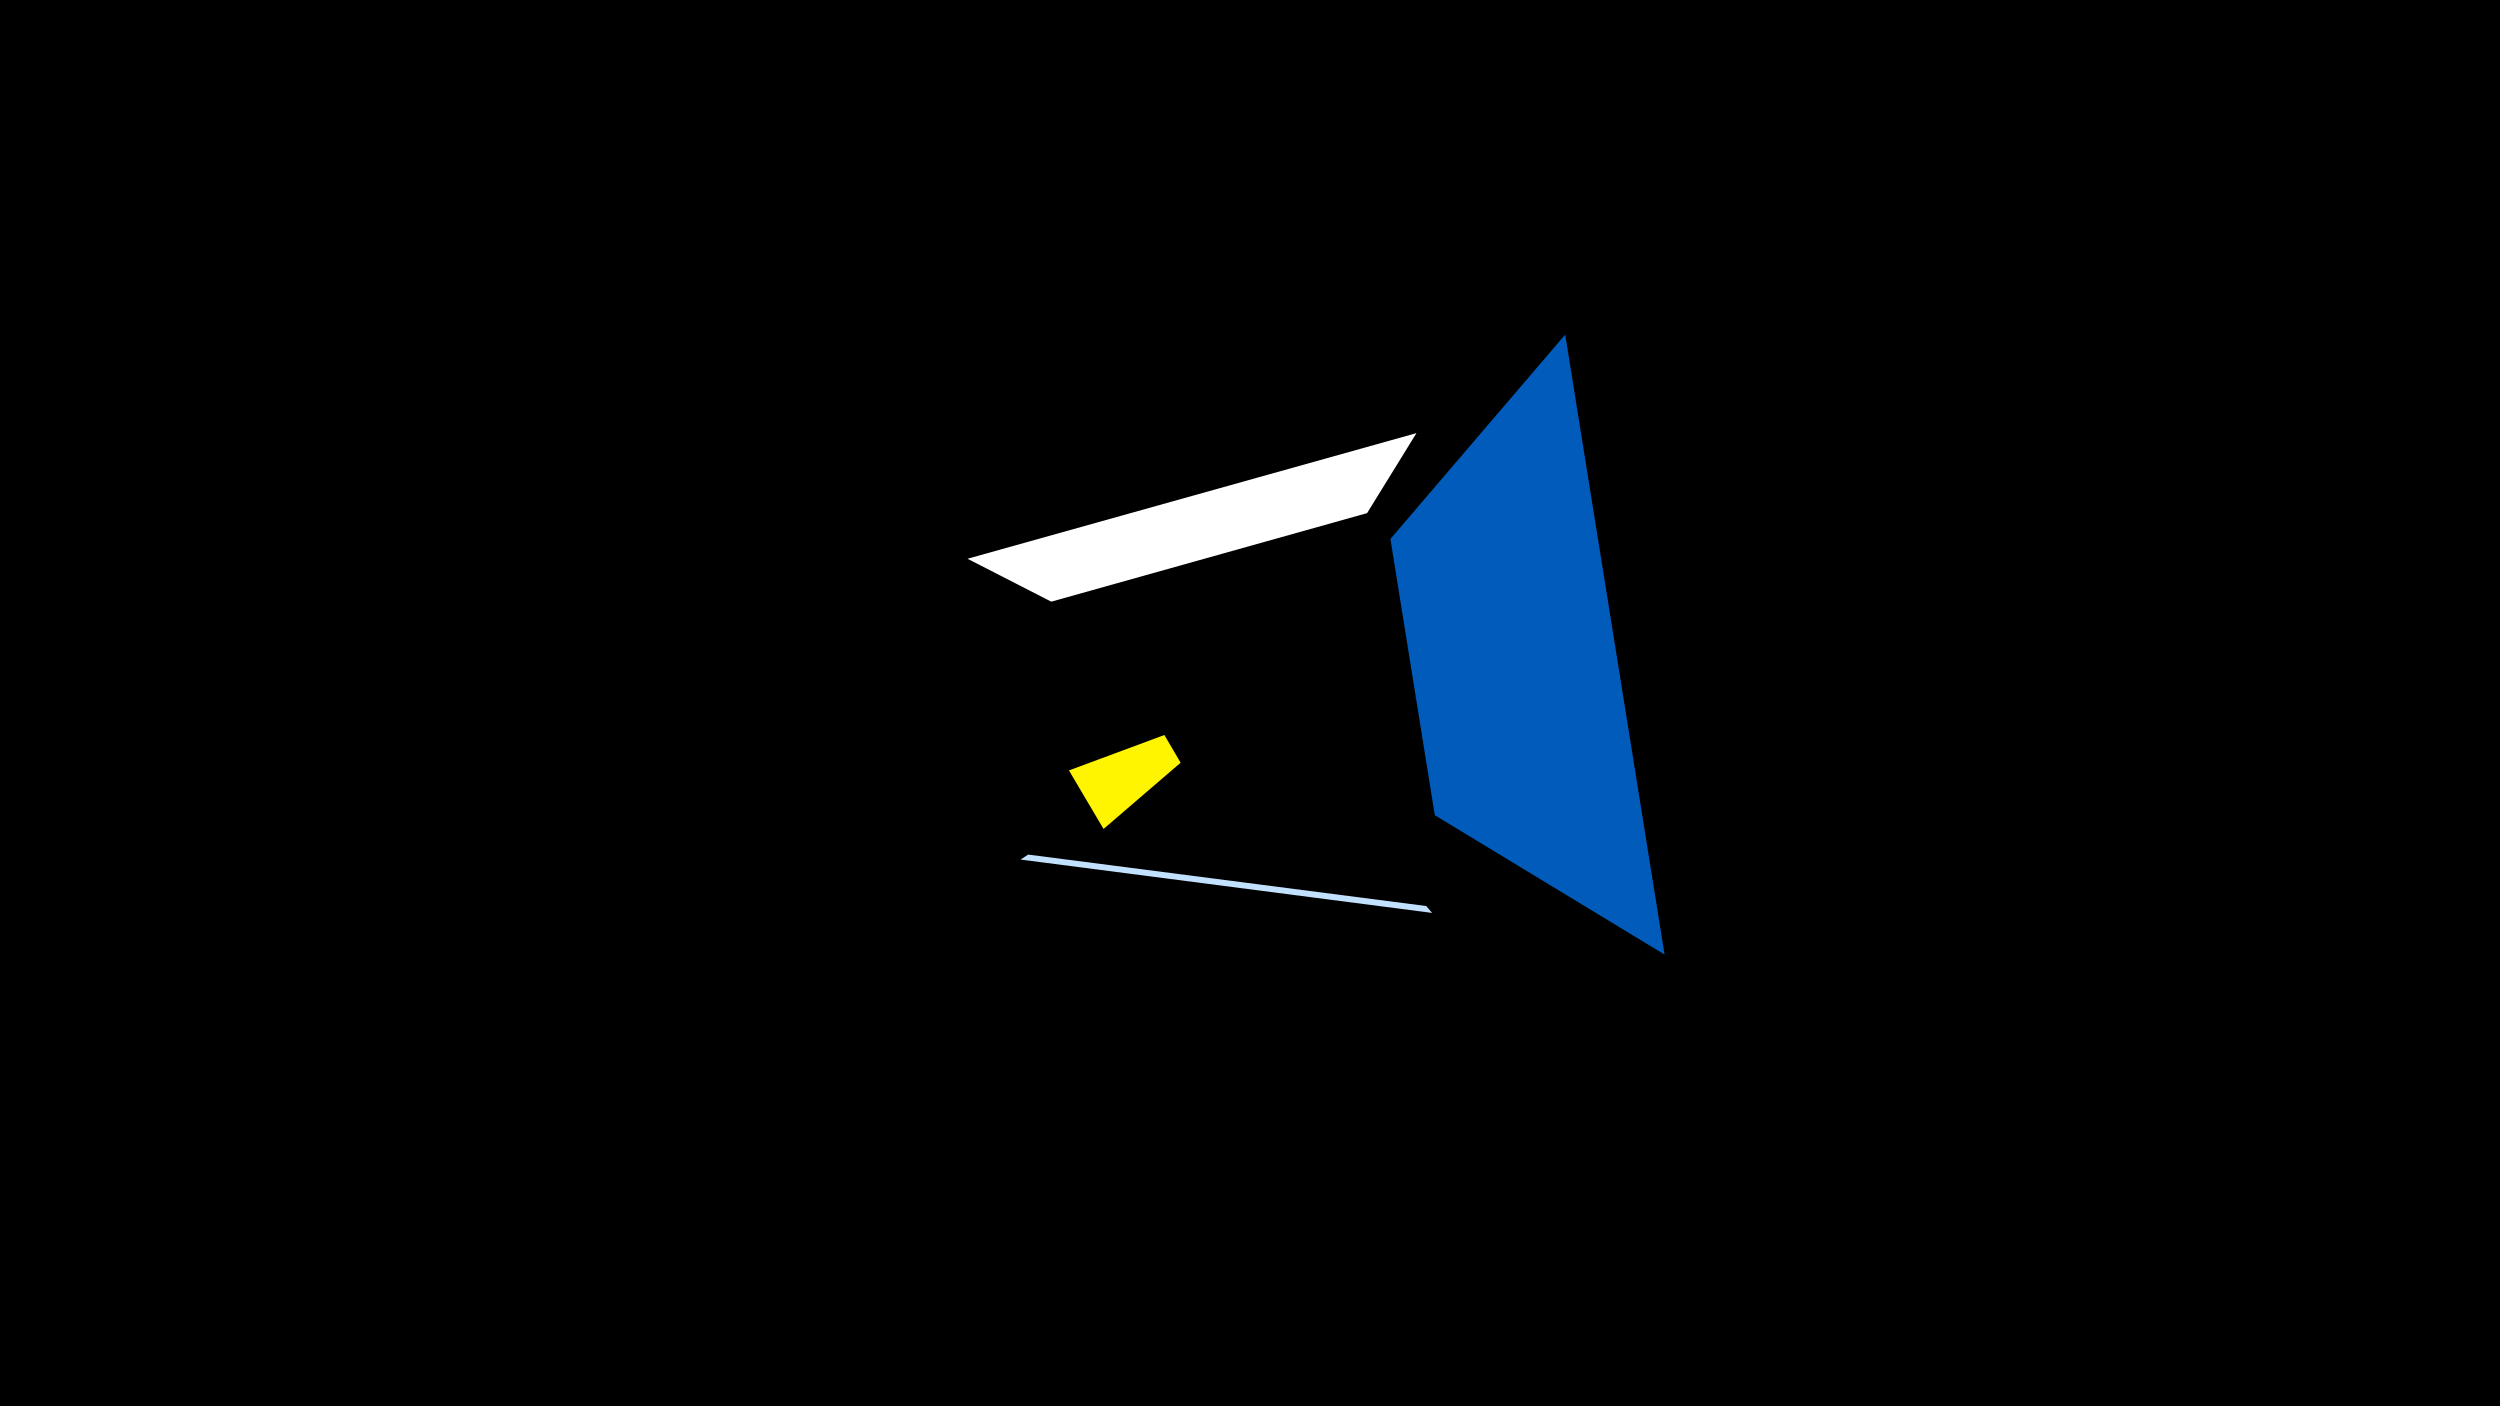<svg width="1200" height="675" viewBox="-500 -500 1200 675" xmlns="http://www.w3.org/2000/svg"><title>19198</title><path d="M-500-500h1200v675h-1200z" fill="#000"/><path d="M-35.6-231.8l215.5-60.3-23.7 38.4-151.6 42.5z" fill="#fff"/><path d="M299-41.8l-47.7-297.6-83.9 98.1 21.3 132.6z" fill="#005bbb"/><path d="M-10.1-87.4l197.5 25.6-2.8-3.3-191.1-24.7z" fill="#c2e1ff"/><path d="M13.1-130.2l16.6 28.1 37-31.8-7.8-13.3z" fill="#fff500"/></svg>